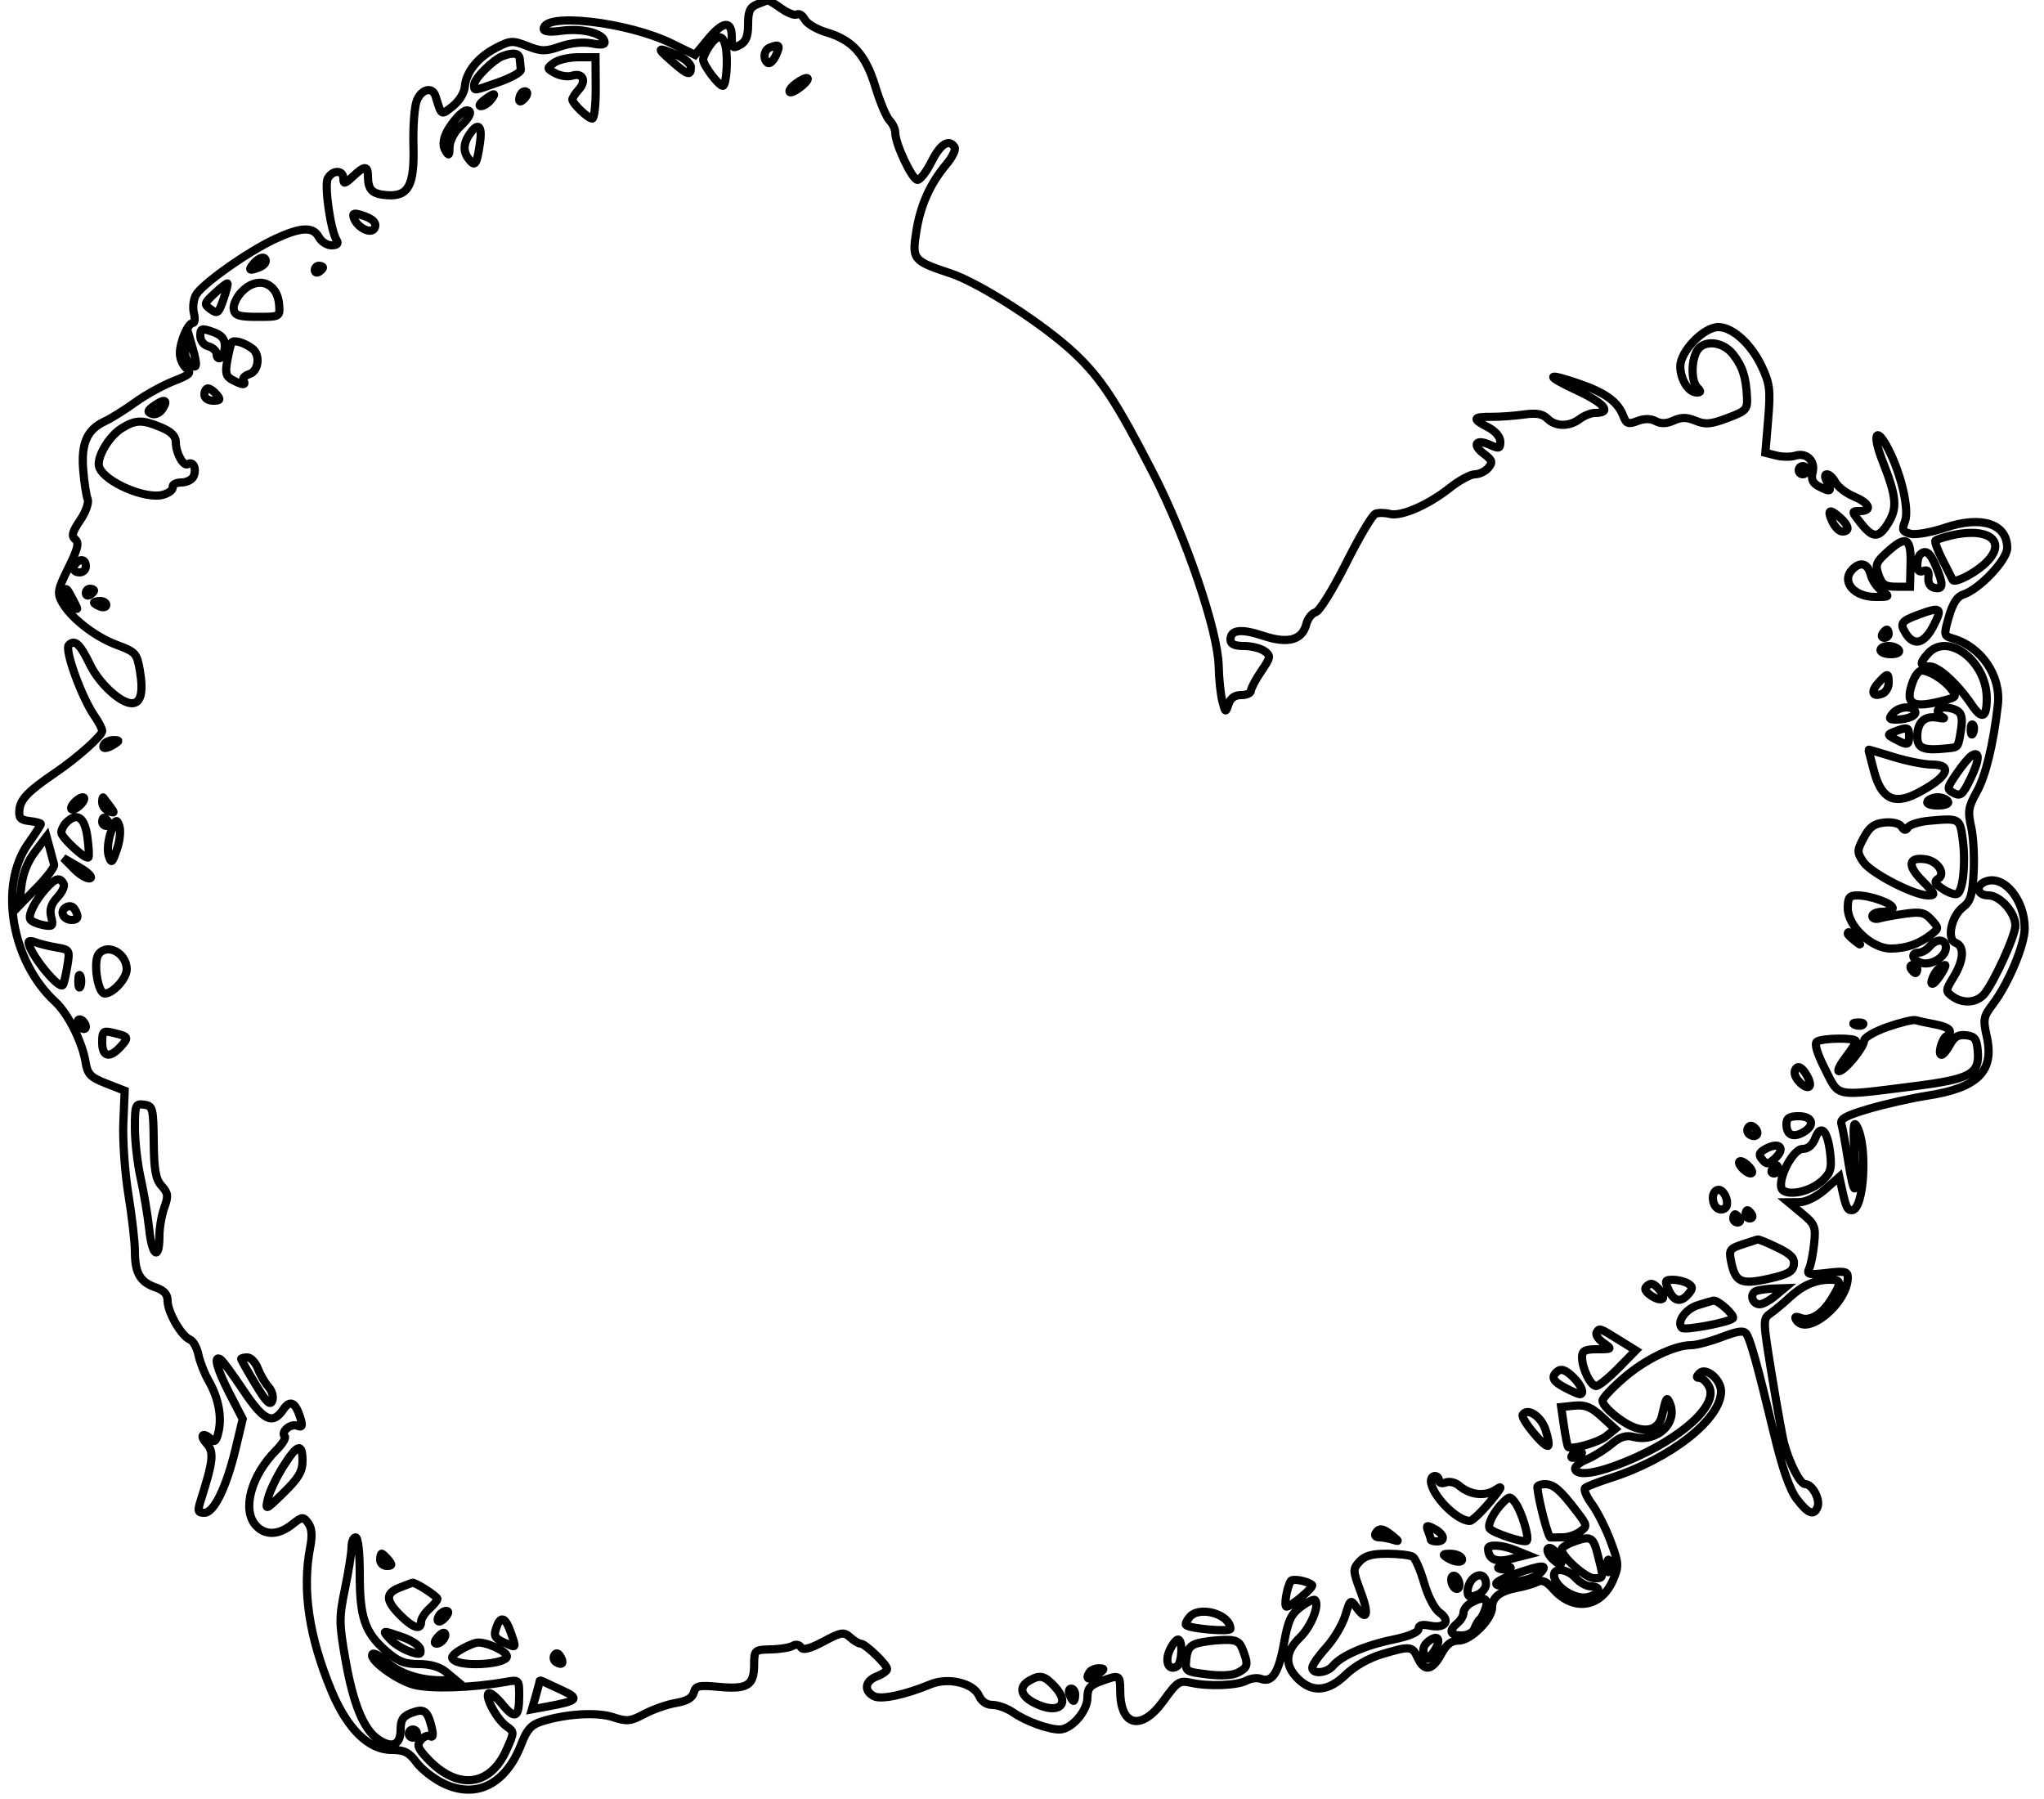 <svg xmlns="http://www.w3.org/2000/svg" width="500" height="440" viewBox="0 0 500 440" version="1.1">
	<path d="M 185.250 1.031 C 183.443 1.758, 183 2.722, 183 5.933 C 183 8.906, 182.488 10.204, 181 11 C 179.204 11.961, 179 11.760, 179 9.035 C 179 4.885, 176.863 5.130, 173.084 9.714 L 170.023 13.428 164.376 10.658 C 153.507 5.328, 133 2.989, 133 7.080 C 133 7.732, 134.591 7.901, 137.250 7.532 C 142.136 6.853, 147.167 8, 147.813 9.940 C 148.153 10.958, 147.427 11.115, 144.723 10.608 C 142.563 10.203, 139.577 10.500, 137.045 11.372 C 133.410 12.625, 132.423 12.612, 129.009 11.272 C 125.392 9.850, 124.854 9.880, 121.366 11.690 C 116.893 14.011, 113.988 17.621, 113.706 21.208 C 113.589 22.694, 112.313 24.753, 110.747 25.985 C 107.827 28.281, 108.070 28.425, 106.531 23.500 C 105.774 21.075, 103.035 21.779, 101.931 24.683 C 101.370 26.158, 101.013 31.094, 101.139 35.651 C 101.407 45.382, 99.919 48.135, 94.609 47.735 C 91.069 47.467, 90.037 46.460, 90.015 43.250 C 89.996 40.438, 89.244 40.422, 86.314 43.174 C 84.349 45.021, 84 45.096, 84 43.674 C 84 41.535, 81.381 41.496, 80.194 43.618 C 79.277 45.257, 80.862 56.350, 82.360 58.773 C 82.863 59.588, 82.439 60, 81.094 60 C 79.981 60, 78.589 59.100, 78 58 C 76.587 55.360, 73.638 55.490, 67.232 58.472 C 60.577 61.570, 49.298 69.575, 47.896 72.195 C 47.310 73.290, 47.102 75.269, 47.434 76.593 C 47.766 77.917, 47.652 79, 47.180 79 C 45.980 79, 44 83.624, 44 86.425 C 44 87.706, 44.709 89.344, 45.576 90.063 C 46.949 91.203, 46.536 91.614, 42.376 93.248 C 39.748 94.280, 35.552 96.608, 33.049 98.421 C 30.547 100.235, 27.163 102.345, 25.529 103.109 C 21.287 105.095, 19.816 108.477, 20.358 115 C 20.609 118.025, 21.097 121.202, 21.441 122.060 C 21.797 122.946, 21.004 125.189, 19.607 127.248 C 17.670 130.102, 17.414 131.099, 18.409 131.924 C 19.404 132.751, 19.052 134.225, 16.746 138.876 C 14.130 144.155, 13.962 145.040, 15.160 147.238 C 17.257 151.087, 23.196 155.737, 28.557 157.727 C 33.182 159.445, 33.494 159.791, 34.216 164.017 C 35.119 169.309, 34.466 172, 32.277 172 C 29.481 172, 24.273 167.195, 22.016 162.533 C 19.568 157.476, 18.295 156.305, 16.833 157.767 C 15.724 158.876, 20.003 170.666, 23.143 175.154 C 24.164 176.614, 25 178.249, 25 178.788 C 25 179.920, 18.884 185.364, 13.526 189 C 6.960 193.456, 5.013 195.454, 4.754 198 C 4.545 200.060, 4.984 200.556, 7.250 200.816 C 8.763 200.990, 10 201.315, 10 201.537 C 10 201.760, 8.587 203.946, 6.860 206.396 C -0.359 216.638, 2.821 235.142, 13.495 245 C 16.646 247.910, 20.120 254.812, 20.932 259.775 C 21.422 262.768, 22.115 263.483, 26 265.003 L 30.500 266.763 30.171 274.632 C 29.990 278.959, 30.553 286.883, 31.421 292.239 C 32.289 297.596, 33 303.813, 33 306.055 C 33 311.332, 34.253 313.544, 37.979 314.843 C 40.158 315.603, 41.001 316.537, 41.004 318.198 C 41.008 320.937, 44.418 326.839, 46.445 327.617 C 47.233 327.920, 48.174 329.592, 48.536 331.334 C 48.898 333.075, 50.002 335.907, 50.990 337.627 C 53.402 341.823, 54.303 346.342, 53.478 350.099 C 52.984 352.351, 52.497 352.897, 51.699 352.099 C 49.720 350.120, 48.643 350.948, 50.511 353.012 C 52.405 355.105, 52.201 357.190, 49.170 366.750 C 48.262 369.613, 48.359 370, 49.981 370 C 52.346 370, 55.371 363.796, 57.645 354.285 L 59.370 347.070 56.185 340.895 C 53.038 334.794, 52.117 331.336, 53.936 332.461 C 54.451 332.779, 56.961 336.180, 59.513 340.020 C 64.485 347.499, 66.692 348.568, 69.283 344.750 C 70.975 342.256, 72.300 342.931, 73.503 346.901 C 74.084 348.819, 73.921 349.183, 72.689 348.711 C 71.056 348.084, 68.568 350.234, 69.660 351.327 C 70.014 351.680, 69.065 353.208, 67.551 354.722 C 61.400 360.873, 59.131 369.278, 62.591 373.101 C 64.842 375.587, 68.085 375.508, 71.420 372.884 C 73.963 370.884, 74.180 370.864, 75.395 372.525 C 76.293 373.754, 76.440 375.519, 75.883 378.391 C 73.865 388.807, 75.562 400.283, 81.082 413.543 C 84.967 422.875, 90.190 428, 95.815 428 C 98.900 428, 100.052 428.579, 101.874 431.043 C 103.111 432.717, 106.062 435.028, 108.431 436.179 C 116.482 440.090, 123.771 436.403, 127.550 426.508 C 128.857 423.086, 129.957 421.847, 132.372 421.075 C 138.381 419.154, 146.008 418.683, 149.960 419.987 C 153.362 421.110, 154.211 421.022, 157.642 419.194 C 159.764 418.063, 163.237 416.853, 165.361 416.503 C 167.987 416.071, 169.381 415.258, 169.721 413.961 C 170.159 412.286, 170.906 412.117, 175.860 412.579 C 182.807 413.225, 184.429 412.232, 184.469 407.306 C 184.500 403.539, 184.542 403.499, 188.589 403.408 C 190.838 403.358, 193.251 402.963, 193.951 402.530 C 194.662 402.091, 195.536 402.249, 195.931 402.889 C 196.428 403.692, 198.072 403.272, 201.447 401.477 C 205.805 399.160, 206.414 399.065, 207.956 400.460 C 208.892 401.307, 210.047 402, 210.524 402 C 211.656 402, 217 407.126, 217 408.212 C 217 408.673, 215.875 409.477, 214.500 410 C 211.600 411.103, 211.225 413.525, 213.750 414.844 C 215.527 415.772, 221.245 414.573, 227.681 411.923 C 231.953 410.164, 238.123 411.642, 239.487 414.750 C 240.109 416.168, 241.346 417, 242.833 417 C 244.130 417, 246.386 417.831, 247.846 418.847 C 250.905 420.976, 256.437 423, 259.195 423 C 262.068 423, 266 418.520, 266 415.246 C 266 412.932, 266.619 412.178, 269.321 411.201 C 273.947 409.528, 273.996 409.555, 274.032 413.750 C 274.105 422.338, 279.272 423.410, 284.632 415.949 C 287.977 411.293, 288.501 410.951, 291.328 411.572 C 295.680 412.528, 302.655 412.255, 304.925 411.040 C 305.987 410.472, 307.568 410.281, 308.440 410.615 C 311.151 411.656, 312.791 409.151, 314.065 402.025 C 315.083 396.328, 315.790 394.792, 318.224 392.992 C 319.837 391.800, 321.390 391.056, 321.674 391.340 C 322.868 392.534, 320.688 397.925, 317.951 400.547 C 314.354 403.994, 314.190 407.281, 317.455 410.545 C 320.992 414.083, 324.911 413.760, 329.218 409.577 C 331.341 407.515, 334.853 405.527, 338.053 404.577 C 345.014 402.510, 345.478 402.559, 346.818 405.500 C 348.383 408.934, 350.345 408.632, 352.503 404.625 C 353.831 402.158, 355.002 401.250, 356.854 401.250 C 359.764 401.250, 365 396.015, 365 393.107 C 365 390.654, 366.924 389.157, 371.095 388.365 C 372.968 388.009, 375.223 387.351, 376.106 386.901 C 377.237 386.325, 378.353 386.821, 379.878 388.575 C 384.866 394.311, 391.744 393.250, 394.649 386.297 C 396.029 382.994, 395.978 382.290, 393.971 376.922 C 392.777 373.730, 390.719 369.652, 389.398 367.861 C 388.076 366.070, 387.334 364.299, 387.748 363.925 C 388.161 363.552, 390.975 362.454, 394 361.486 C 408.674 356.790, 421 347.112, 421 340.287 C 421 337.444, 417.309 334.291, 415.776 335.824 C 414.888 336.712, 414.885 337, 415.765 337 C 416.405 337, 417.430 337.935, 418.041 339.077 C 420.458 343.593, 411.547 351.724, 398 357.364 C 390.878 360.329, 385.938 361.117, 385.322 359.387 C 385.103 358.775, 386.351 357.683, 388.095 356.961 C 389.839 356.238, 392.564 354.555, 394.151 353.220 C 396.310 351.403, 397.698 350.958, 399.672 351.454 C 405.304 352.867, 410.477 348.056, 408.491 343.252 C 407.740 341.435, 407.572 341.694, 406.585 346.183 C 405.891 349.341, 403.280 350.437, 399.696 349.075 C 396.557 347.881, 392 344.029, 392 342.570 C 392.001 341.981, 394.344 339.475, 397.208 337 C 402.458 332.462, 409.608 329.002, 413.739 329.001 C 414.971 329, 418.325 328.109, 421.192 327.019 C 425.208 325.493, 426.591 325.321, 427.212 326.269 C 428.225 327.816, 429.939 334.014, 433.887 350.402 C 436.017 359.244, 437.798 364.358, 439.548 366.652 C 442.306 370.268, 443.749 370.817, 444.608 368.578 C 445.315 366.736, 443.312 363, 441.617 363 C 440.368 363, 437.889 358.261, 436.449 353.119 C 436.082 351.810, 434.745 344.400, 433.477 336.653 C 431.196 322.712, 431.193 322.553, 433.126 321.199 C 434.200 320.447, 436.299 318.694, 437.790 317.305 C 440.906 314.400, 444.085 313, 447.565 313 C 450.503 313, 450.562 313.566, 448.050 317.686 C 445.746 321.465, 442.810 323.248, 440.408 322.326 C 439.226 321.873, 438.903 322.034, 439.395 322.830 C 441.977 327.008, 452 318.723, 452 312.410 C 452 310.967, 451.259 310.809, 446.907 311.325 C 442.350 311.864, 441.894 311.747, 442.577 310.214 C 442.997 309.271, 443.540 306.506, 443.785 304.068 C 444.192 300.014, 443.944 299.399, 440.865 296.845 L 437.500 294.054 440.215 294.027 C 441.791 294.011, 444.398 292.711, 446.428 290.929 L 449.926 287.858 450.547 290.679 C 451.562 295.297, 451.886 296, 452.993 296 C 456.009 296, 456.930 280.213, 454.194 275.422 C 453.365 273.971, 453.241 275.705, 453.687 282.500 C 454.374 292.986, 453.579 293.449, 452.018 283.471 C 451.418 279.637, 450.710 275.781, 450.444 274.901 C 450.068 273.656, 451.565 272.834, 457.231 271.179 C 461.229 270.010, 467.650 268.567, 471.500 267.970 C 483.822 266.062, 487.904 261.996, 486.005 253.524 C 485.059 249.303, 485.183 248.626, 487.445 245.661 C 491.256 240.664, 495.273 231.128, 495.273 227.076 C 495.273 220.178, 490.386 214.108, 485.962 215.512 C 483.143 216.407, 483.489 219, 486.427 219 C 489.242 219, 493 223.224, 492.999 226.385 C 492.998 228.859, 487.570 240.705, 485.271 243.250 C 483.397 245.324, 480.085 245.514, 477.590 243.690 C 475.879 242.438, 475.893 242.225, 477.896 238.940 C 480.406 234.822, 480.601 231.445, 478.378 230.592 C 476.126 229.727, 477.331 224.038, 480.232 221.835 C 482.031 220.470, 482.491 218.943, 482.793 213.335 C 482.995 209.576, 482.718 204.567, 482.176 202.204 C 481.319 198.463, 481.495 197.365, 483.537 193.704 C 485.738 189.760, 487.639 181.921, 488.718 172.347 C 489.514 165.286, 484.660 158.177, 477.662 156.152 C 475.476 155.520, 475.448 155.355, 476.746 150.804 C 477.657 147.612, 478.760 145.894, 480.189 145.440 C 484.156 144.181, 491 136.957, 491 134.028 C 491 128.107, 484.747 126.053, 475.848 129.051 C 472.449 130.196, 468.630 130.873, 467.363 130.555 C 465.386 130.059, 465.190 129.629, 465.987 127.535 C 467.076 124.670, 465.124 116.123, 461.966 109.934 C 458.948 104.017, 457.867 106.071, 460.491 112.740 C 463.906 121.420, 464.175 124.184, 461.956 127.832 C 459.590 131.722, 458.177 131.746, 455.174 127.945 C 452.883 125.044, 452.879 125, 454.924 125 C 458.138 125, 457.378 123.056, 453.536 121.451 C 451.631 120.655, 449.590 119.103, 449.001 118.002 C 448.412 116.901, 447.480 116, 446.930 116 C 446.286 116, 446.312 116.714, 447 118 C 448.214 120.269, 447.744 120.469, 444.846 118.918 C 443.383 118.134, 442.984 117.200, 443.403 115.532 C 444.110 112.714, 441.880 110.586, 439.133 111.458 C 438.053 111.800, 435.971 111.780, 434.506 111.412 L 431.842 110.743 432.522 102.576 C 433.122 95.372, 432.941 93.853, 430.988 89.698 C 428.365 84.119, 423.836 80, 420.323 80 C 416.743 80, 410.991 85.974, 411.032 89.650 C 411.068 92.869, 413.054 96, 415.060 96 C 416.102 96, 416.133 95.733, 415.200 94.800 C 413.726 93.326, 413.637 88.546, 415.035 85.934 C 416.599 83.012, 421.385 83.403, 423.949 86.662 C 426.255 89.594, 427.118 92.257, 427.348 97.153 C 427.489 100.155, 427.145 100.522, 422.573 102.242 C 418.492 103.778, 417.154 103.892, 414.778 102.908 C 412.609 102.009, 411.298 101.999, 409.398 102.865 C 407.672 103.651, 406.298 103.695, 405.008 103.004 C 403.765 102.339, 402.254 102.333, 400.536 102.986 C 398.298 103.837, 397.822 103.665, 397.085 101.737 C 395.783 98.333, 392.850 96.147, 386.668 93.975 C 378.080 90.956, 377.658 91.738, 385.825 95.540 C 392.620 98.703, 394.432 101, 390.132 101 C 389.170 101, 387.509 101.661, 386.441 102.468 C 383.874 104.410, 380.523 104.380, 378.541 102.398 C 377.351 101.208, 375.853 100.948, 372.719 101.389 C 370.399 101.715, 366.813 101.968, 364.750 101.951 C 360.216 101.912, 360.055 102.460, 364 104.500 C 365.780 105.420, 367 106.846, 367 108.004 C 367 109.725, 366.703 109.822, 364.496 108.816 C 361.045 107.244, 359.991 108.730, 362.966 110.974 C 365.045 112.542, 365.208 113.045, 364.078 114.406 C 363.351 115.283, 361.873 116, 360.796 116 C 359.718 116, 356.961 117.490, 354.668 119.311 C 349.349 123.536, 342.708 126.418, 339.953 125.698 C 338.773 125.389, 337.196 125.371, 336.448 125.658 C 335.701 125.945, 332.481 131.382, 329.295 137.739 C 326.079 144.155, 322.759 149.497, 321.835 149.744 C 320.919 149.989, 319.894 151.287, 319.557 152.628 C 318.571 156.557, 315.081 157.520, 309.065 155.521 C 303.572 153.697, 301 153.999, 301 156.469 C 301 157.535, 302.004 158, 304.309 158 C 306.129 158, 308.385 158.563, 309.323 159.250 C 310.904 160.409, 310.845 160.769, 308.514 164.197 C 307.131 166.230, 306 168.368, 306 168.947 C 306 169.526, 304.927 170, 303.617 170 C 302.026 170, 300.992 170.749, 300.508 172.250 C 299.819 174.389, 299.745 174.351, 299.010 171.500 C 298.585 169.850, 298.183 166.012, 298.118 162.972 C 297.934 154.353, 290.159 131.441, 282.101 115.766 C 273.088 98.235, 269.368 92.561, 262.864 86.422 C 255.365 79.345, 239.661 69.222, 232.500 66.851 C 223.341 63.818, 223.070 63.486, 224.145 56.628 C 225.152 50.209, 227.529 44.902, 231.524 40.154 C 232.965 38.442, 233.860 36.582, 233.513 36.020 C 232.178 33.861, 230.052 35.177, 227.893 39.500 C 226.657 41.975, 225.106 44, 224.446 44 C 223.160 44, 219 35.210, 219 32.493 C 219 31.593, 218.374 30.231, 217.609 29.466 C 216.844 28.701, 215.286 25.009, 214.148 21.262 C 211.751 13.370, 208.539 9.785, 202.191 7.916 C 199.821 7.219, 197.436 5.815, 196.891 4.796 C 196.346 3.777, 195.469 3.210, 194.943 3.535 C 194.417 3.860, 192.682 3.198, 191.089 2.063 C 189.495 0.928, 188.036 0.029, 187.846 0.063 C 187.656 0.098, 186.488 0.534, 185.250 1.031 M 173.557 11.223 C 172.701 12.445, 172 13.959, 172 14.588 C 172 15.919, 175.826 21.002, 176.823 20.996 C 177.691 20.990, 178.147 14.191, 177.476 11.250 C 176.825 8.401, 175.540 8.392, 173.557 11.223 M 188.250 11.662 C 186.826 12.237, 186.574 14.619, 187.854 15.410 C 188.323 15.700, 189.214 14.826, 189.832 13.469 C 190.948 11.020, 190.659 10.690, 188.250 11.662 M 164.347 15 C 168.226 18.406, 169 18.647, 169 16.449 C 169 15.596, 167.439 14.246, 165.532 13.449 C 160.634 11.403, 160.480 11.605, 164.347 15 M 123 13.704 C 120.684 14.547, 116 19.219, 116 20.687 C 116 22.317, 115.547 22.363, 122.038 20.077 C 125.042 19.019, 127.455 17.669, 127.400 17.077 C 127.345 16.484, 127.233 15.325, 127.150 14.500 C 126.997 12.973, 125.694 12.723, 123 13.704 M 135.511 15.368 C 133.705 16.689, 133.717 16.778, 135.858 17.924 C 137.077 18.577, 138.921 18.843, 139.954 18.515 C 142.539 17.694, 143.539 19.747, 141.598 21.892 C 140.719 22.863, 140 23.960, 140 24.329 C 140 25.316, 143.853 29, 144.885 29 C 145.372 29, 145.749 25.625, 145.723 21.500 L 145.674 14 141.528 14 C 139.248 14, 136.540 14.616, 135.511 15.368 M 194.573 20.521 C 193.513 21.323, 192.887 22.220, 193.181 22.515 C 193.476 22.809, 194.793 22.154, 196.108 21.058 C 198.843 18.781, 197.496 18.310, 194.573 20.521 M 127.667 22.667 C 127.300 23.033, 127 23.798, 127 24.367 C 127 24.993, 127.466 24.934, 128.183 24.217 C 128.834 23.566, 129.134 22.801, 128.850 22.517 C 128.566 22.233, 128.033 22.300, 127.667 22.667 M 118.441 24.468 C 117.374 25.276, 117.007 25.951, 117.628 25.968 C 118.248 25.986, 119.315 25.325, 120 24.500 C 121.581 22.595, 120.935 22.582, 118.441 24.468 M 111.783 28.750 C 108.863 32.098, 107.856 34.924, 108.927 36.763 C 109.799 38.260, 109.943 38.144, 109.970 35.924 C 109.986 34.500, 111.118 32.298, 112.500 31 C 115.029 28.624, 115.701 27, 114.155 27 C 113.690 27, 112.623 27.788, 111.783 28.750 M 115.278 32.250 C 113.416 34.656, 113.149 36.821, 114.487 38.651 C 116.184 40.972, 116.565 40.524, 117.373 35.250 C 118.016 31.051, 117.157 29.821, 115.278 32.250 M 86.624 53.462 C 87.483 55.701, 90.696 57.301, 91.552 55.916 C 92.370 54.593, 91.254 53.453, 88.256 52.547 C 86.471 52.008, 86.137 52.194, 86.624 53.462 M 62 64.500 C 60.649 66.128, 60.972 66.332, 63.418 65.393 C 64.288 65.059, 65 64.384, 65 63.893 C 65 62.510, 63.380 62.838, 62 64.500 M 77 66.059 C 77 66.641, 77.450 66.840, 78 66.500 C 78.550 66.160, 79 65.684, 79 65.441 C 79 65.198, 78.550 65, 78 65 C 77.450 65, 77 65.477, 77 66.059 M 52.567 71.700 C 49.888 74.185, 49.831 74.404, 51.547 75.658 C 53.182 76.854, 53.490 76.617, 54.636 73.281 C 55.337 71.244, 55.796 69.463, 55.657 69.323 C 55.518 69.184, 54.127 70.254, 52.567 71.700 M 59.084 71.411 C 57.838 72.737, 56.978 74.649, 57.173 75.661 C 57.466 77.180, 58.482 77.500, 63.014 77.500 C 68.489 77.500, 68.500 77.494, 68.279 74.507 C 67.873 69.022, 62.901 67.348, 59.084 71.411 M 49 82.146 C 49 83.346, 49.824 84.403, 51 84.710 C 52.100 84.998, 53 85.882, 53 86.676 C 53 87.469, 53.450 87.840, 54 87.500 C 54.550 87.160, 55 85.828, 55 84.539 C 55 82.834, 54.182 81.911, 52 81.150 C 49.305 80.210, 49 80.311, 49 82.146 M 45.574 84.862 C 45.029 86.513, 45.276 87.705, 46.397 88.826 C 48.211 90.639, 48.400 89.571, 47.077 85 L 46.353 82.500 45.574 84.862 M 56.663 83.794 C 56.443 84.182, 55.963 86.163, 55.596 88.196 C 55.044 91.255, 55.269 92.074, 56.899 92.946 C 59.330 94.247, 60.299 94.293, 59.544 93.072 C 59.229 92.562, 59.877 91.856, 60.985 91.505 C 63.263 90.782, 63.749 86.825, 61.750 85.278 C 59.841 83.800, 57.111 83.004, 56.663 83.794 M 50 96.500 C 50 97.362, 50.902 98, 52.122 98 C 53.896 98, 54.040 97.753, 53 96.500 C 52.315 95.675, 51.360 95, 50.878 95 C 50.395 95, 50 95.675, 50 96.500 M 37.551 99.339 C 36.037 100.446, 35.973 100.776, 37.181 101.239 C 38.002 101.554, 39.164 100.967, 39.830 99.900 C 41.213 97.685, 40.165 97.427, 37.551 99.339 M 29.799 104.729 C 26.549 106.744, 23.452 112.131, 24.289 114.311 C 25.678 117.930, 35.658 122.212, 39.901 121.010 C 41.331 120.605, 42.387 119.762, 42.250 119.137 C 42.112 118.511, 43.077 118, 44.393 118 C 45.709 118, 47.061 117.284, 47.396 116.410 C 48.117 114.533, 47.238 112.735, 45.981 113.512 C 44.870 114.199, 43 110.792, 43 108.079 C 43 106.666, 41.873 105.556, 39.378 104.513 C 34.807 102.604, 33.165 102.641, 29.799 104.729 M 440 115 C 440 115.550, 440.450 116, 441 116 C 441.550 116, 442 115.550, 442 115 C 442 114.450, 441.550 114, 441 114 C 440.450 114, 440 114.450, 440 115 M 448.182 127.500 C 448.808 128.875, 449.924 130, 450.661 130 C 452.533 130, 452.329 128.608, 450.171 126.655 C 447.572 124.303, 446.863 124.604, 448.182 127.500 M 477.199 130.986 C 475.384 131.416, 473.694 131.973, 473.444 132.223 C 473.194 132.473, 474.004 134.662, 475.245 137.089 C 476.485 139.515, 477.579 141.654, 477.675 141.841 C 478.088 142.649, 482.246 140.664, 485.005 138.342 C 491.520 132.860, 487.055 128.652, 477.199 130.986 M 461.851 134.842 C 458.883 137.493, 458.646 138.091, 459.545 140.649 C 460.377 143.014, 461.117 143.500, 463.886 143.500 L 467.223 143.500 467.362 138.085 C 467.529 131.528, 466.342 130.829, 461.851 134.842 M 469.667 135.667 C 469.300 136.033, 469 137.206, 469 138.274 C 469 139.577, 469.487 140.027, 470.481 139.646 C 471.543 139.238, 471.897 139.692, 471.731 141.248 C 471.584 142.631, 472.135 143.550, 473.250 143.782 C 475.379 144.226, 475.448 143.008, 473.551 138.468 C 472.143 135.097, 471.035 134.298, 469.667 135.667 M 18.667 137.667 C 17.516 138.817, 17.938 140, 19.500 140 C 20.325 140, 21 139.325, 21 138.500 C 21 136.938, 19.817 136.516, 18.667 137.667 M 453.200 139.200 C 450.251 142.149, 453.419 146, 458.794 146 C 462.299 146, 462.361 145.941, 460.337 144.523 C 459.177 143.711, 457.944 141.911, 457.595 140.523 C 456.914 137.808, 455.129 137.271, 453.200 139.200 M 16 145.211 C 16 146.060, 16.749 147.373, 17.664 148.128 C 19.186 149.383, 19.217 149.287, 18.028 147 C 16.286 143.648, 16 143.395, 16 145.211 M 21 145.059 C 21 145.641, 21.450 145.840, 22 145.500 C 22.550 145.160, 23 144.684, 23 144.441 C 23 144.198, 22.550 144, 22 144 C 21.450 144, 21 144.477, 21 145.059 M 23 147.393 C 23 147.609, 23.675 148.045, 24.500 148.362 C 25.325 148.678, 26 148.501, 26 147.969 C 26 147.436, 25.325 147, 24.500 147 C 23.675 147, 23 147.177, 23 147.393 M 469.322 150.326 C 465.024 151.914, 464.647 152.461, 466.171 154.903 C 468.205 158.159, 470.727 157.456, 473 153 C 475.227 148.635, 474.779 148.310, 469.322 150.326 M 460.500 155 C 460.160 155.550, 460.359 156, 460.941 156 C 461.523 156, 462 155.550, 462 155 C 462 154.450, 461.802 154, 461.559 154 C 461.316 154, 460.840 154.450, 460.500 155 M 460 159 C 460 159.550, 461.152 160, 462.559 160 C 464.010 160, 464.851 159.567, 464.500 159 C 464.160 158.450, 463.009 158, 461.941 158 C 460.873 158, 460 158.450, 460 159 M 471.655 159.829 C 469.463 162.251, 469.568 163, 472.100 163 C 474.191 163, 478.875 167.294, 482.297 172.347 C 484.859 176.130, 486.001 175.637, 485.993 170.750 C 485.979 161.716, 476.489 154.487, 471.655 159.829 M 467.975 166.565 C 465.873 172.093, 467.526 173.315, 474.685 171.526 C 478.780 170.503, 478.834 170.434, 477.185 168.357 C 475.427 166.143, 471.914 164, 470.041 164 C 469.441 164, 468.512 165.154, 467.975 166.565 M 459.494 167.006 C 457.510 169.199, 458.016 170.592, 460.457 169.655 C 461.306 169.329, 462 168.149, 462 167.031 C 462 164.508, 461.758 164.505, 459.494 167.006 M 463 174.500 C 461.963 175.750, 462.095 176, 463.796 176 C 466.734 176, 469.079 174.936, 468.435 173.895 C 467.567 172.491, 464.372 172.847, 463 174.500 M 474 173.917 C 474 174.421, 474.563 175.101, 475.250 175.428 C 475.938 175.755, 475.398 175.811, 474.052 175.553 C 470.822 174.934, 469 176.582, 469 180.122 C 469 183.082, 470.489 183.657, 476.500 183.017 C 479.078 182.743, 478.984 182.875, 479.690 178.524 C 480.116 175.896, 479.883 174.540, 478.897 173.915 C 477.061 172.753, 474 172.754, 474 173.917 M 482.079 178.583 C 482.127 179.748, 482.364 179.985, 482.683 179.188 C 482.972 178.466, 482.936 177.603, 482.604 177.271 C 482.272 176.939, 482.036 177.529, 482.079 178.583 M 463.522 178.913 C 461.589 179.668, 461.594 179.712, 463.707 180.843 C 466.638 182.412, 467 182.319, 467 180 C 467 177.850, 466.580 177.719, 463.522 178.913 M 25.500 182 C 24.718 183.266, 26.042 183.266, 28 182 C 29.293 181.165, 29.266 181.029, 27.809 181.015 C 26.879 181.007, 25.840 181.450, 25.500 182 M 457.044 183.355 C 457.068 183.435, 457.675 185.750, 458.391 188.500 C 460.163 195.300, 463.241 196.938, 468.861 194.071 C 476.359 190.246, 478.070 187, 472.589 187 C 470.713 187, 466.438 186.147, 463.089 185.105 C 459.740 184.063, 457.020 183.275, 457.044 183.355 M 482.310 184.804 C 481.656 185.211, 479.986 187.215, 478.600 189.258 C 476.188 192.812, 476.160 193.015, 477.955 193.976 C 479.568 194.839, 480.136 194.350, 482.001 190.497 C 484.248 185.856, 484.375 183.520, 482.310 184.804 M 18 196.500 C 17.306 197.337, 17.197 198, 17.755 198 C 18.305 198, 19.315 197.325, 20 196.500 C 20.694 195.663, 20.803 195, 20.245 195 C 19.695 195, 18.685 195.675, 18 196.500 M 25 196.226 C 25 197.084, 25.739 198.069, 26.641 198.416 C 28.070 198.964, 28.107 198.816, 26.924 197.273 C 26.177 196.298, 25.439 195.313, 25.283 195.083 C 25.127 194.854, 25 195.369, 25 196.226 M 471.500 196 C 471.138 196.585, 472.176 197, 474 197 C 475.824 197, 476.862 196.585, 476.500 196 C 476.160 195.450, 475.035 195, 474 195 C 472.965 195, 471.840 195.450, 471.500 196 M 16.200 201.200 C 15.540 201.860, 15 202.945, 15 203.611 C 15 204.876, 20.970 210.363, 21.629 209.704 C 21.837 209.497, 21.719 207.228, 21.367 204.663 C 20.706 199.841, 18.822 198.578, 16.200 201.200 M 25 201 C 25 201.550, 25.477 202, 26.059 202 C 26.641 202, 26.840 201.550, 26.500 201 C 26.160 200.450, 25.684 200, 25.441 200 C 25.198 200, 25 200.450, 25 201 M 27.148 203.467 C 26.444 205.414, 26.189 208.019, 26.582 209.254 C 27.234 211.305, 27.410 211.171, 28.605 207.722 C 29.331 205.627, 29.584 203.049, 29.172 201.935 C 28.519 200.172, 28.272 200.359, 27.148 203.467 M 472.016 200.734 C 469.550 200.956, 467.188 201.669, 466.766 202.319 C 466.190 203.207, 465.788 203.172, 465.145 202.176 C 464.638 201.391, 462.953 200.984, 461.006 201.176 C 458.460 201.427, 457.318 202.258, 455.920 204.875 C 454.236 208.028, 454.226 208.415, 455.766 210.765 C 457.554 213.494, 468.171 218.998, 471.650 218.999 C 473.587 219, 473.448 218.648, 470.250 215.450 C 466.466 211.666, 466.781 209.537, 471.033 210.165 C 474.021 210.607, 476.041 213.719, 474.118 214.919 C 473.034 215.596, 473.293 216.146, 475.324 217.477 C 476.747 218.409, 478.323 218.919, 478.825 218.608 C 480.204 217.756, 480.875 211.117, 480.147 205.511 C 479.443 200.086, 479.414 200.069, 472.016 200.734 M 8.571 208.318 C 6.749 210.707, 5.568 213.690, 5.229 216.756 L 4.706 221.500 9.096 217 C 11.510 214.525, 13.375 212.050, 13.240 211.500 C 13.105 210.950, 12.633 209.178, 12.192 207.562 L 11.389 204.623 8.571 208.318 M 18.142 212.542 C 19.595 214.025, 21.356 215.048, 22.056 214.815 C 22.757 214.581, 21.570 213.370, 19.414 212.118 L 15.500 209.846 18.142 212.542 M 11.299 217.250 C 8.599 220.214, 6.776 223.828, 7.439 224.901 C 7.731 225.374, 9.137 225.984, 10.563 226.257 C 12.908 226.705, 13.095 226.514, 12.526 224.246 C 12.074 222.448, 12.506 221.090, 14.053 219.444 C 15.239 218.181, 15.911 216.665, 15.546 216.074 C 14.560 214.478, 13.576 214.751, 11.299 217.250 M 452 222.132 C 452 226.520, 457.834 232, 462.506 232 C 466.223 232, 469.500 230.860, 472.419 228.550 C 474.304 227.059, 474.305 226.994, 472.442 224.936 C 470.846 223.173, 469.830 222.942, 466.023 223.477 C 463.535 223.828, 460.712 224.344, 459.750 224.624 C 458.788 224.905, 458 224.654, 458 224.067 C 458 223.480, 459.125 223, 460.500 223 C 461.875 223, 463 222.594, 463 222.098 C 463 220.971, 457.496 219, 454.351 219 C 452.383 219, 452 219.511, 452 222.132 M 16.095 221.941 C 14.500 222.927, 15.492 225, 17.559 225 C 19.152 225, 19.364 224.121, 18.208 222.303 C 17.751 221.583, 16.908 221.439, 16.095 221.941 M 452 228.378 C 452 228.585, 452.788 229.373, 453.750 230.128 C 455.336 231.371, 455.371 231.336, 454.128 229.750 C 452.821 228.084, 452 227.555, 452 228.378 M 7 230.443 C 7 232.951, 14.305 242.083, 15.382 240.921 C 15.596 240.689, 16.077 238.651, 16.450 236.391 C 17.118 232.342, 17.080 232.274, 13.814 231.726 C 11.991 231.420, 9.713 230.859, 8.750 230.478 C 7.787 230.097, 7 230.082, 7 230.443 M 472 231.500 C 471.315 232.325, 470.135 233, 469.378 233 C 467.316 233, 467.717 234.775, 469.937 235.480 C 472.404 236.263, 476 234.056, 476 231.759 C 476 229.607, 473.695 229.458, 472 231.500 M 24.187 233.274 C 22.711 235.053, 23.891 243, 25.632 243 C 27.646 243, 31 239.296, 31 237.071 C 31 233.200, 26.384 230.627, 24.187 233.274 M 467.500 237 C 467.840 237.550, 468.316 238, 468.559 238 C 468.802 238, 469 237.550, 469 237 C 469 236.450, 468.523 236, 467.941 236 C 467.359 236, 467.160 236.450, 467.500 237 M 474.427 236.765 C 473.045 237.712, 471.670 241.322, 473.006 240.496 C 473.943 239.917, 476.383 235.983, 475.785 236.015 C 475.628 236.024, 475.017 236.361, 474.427 236.765 M 19.158 240 C 19.158 241.375, 19.385 241.938, 19.662 241.250 C 19.940 240.563, 19.940 239.438, 19.662 238.750 C 19.385 238.063, 19.158 238.625, 19.158 240 M 19 249.882 C 19 250.432, 19.450 251.160, 20 251.500 C 20.550 251.840, 21 251.668, 21 251.118 C 21 250.568, 20.550 249.840, 20 249.500 C 19.450 249.160, 19 249.332, 19 249.882 M 461.750 251.163 C 458.587 252.265, 456 253.770, 456 254.507 C 456 256.140, 451.198 262, 449.860 262 C 449.331 262, 450.046 260.495, 451.449 258.656 C 452.852 256.816, 454 255.016, 454 254.656 C 454 253.758, 445.753 253.853, 444.455 254.765 C 443.776 255.242, 444.478 257.607, 446.455 261.506 C 449.981 268.459, 448.449 268.157, 467.831 265.716 C 482.074 263.922, 484.276 262.728, 483.799 257.051 C 483.549 254.082, 483.081 253.451, 480.944 253.202 C 479.057 252.982, 478.033 253.570, 477.026 255.452 C 476.276 256.854, 475.330 258, 474.925 258 C 473.965 258, 474.976 254.133, 476.121 253.425 C 477.928 252.309, 476.891 251.202, 473.429 250.553 C 471.465 250.184, 469.327 249.720, 468.679 249.521 C 468.031 249.321, 464.913 250.060, 461.750 251.163 M 453.813 250.683 C 454.534 250.972, 455.397 250.936, 455.729 250.604 C 456.061 250.272, 455.471 250.036, 454.417 250.079 C 453.252 250.127, 453.015 250.364, 453.813 250.683 M 25 254.981 C 25 258.522, 26.842 258.937, 29.506 255.994 C 31.584 253.697, 31.492 253.519, 27.750 252.622 C 25.212 252.013, 25 252.194, 25 254.981 M 439 262.378 C 439 263.971, 441.779 266.554, 442.605 265.728 C 443.370 264.963, 441.157 261, 439.965 261 C 439.434 261, 439 261.620, 439 262.378 M 33 275.868 C 33 279.173, 33.638 284.716, 34.417 288.188 C 35.197 291.660, 36.141 297.312, 36.515 300.748 C 37.234 307.342, 39 308.418, 39 302.262 C 39 300.271, 39.535 297.164, 40.188 295.357 C 41.212 292.525, 41.123 291.793, 39.540 290.045 C 38.075 288.425, 37.685 286.253, 37.603 279.258 C 37.506 270.973, 37.378 270.483, 35.250 270.180 C 33.131 269.879, 33 270.210, 33 275.868 M 437 274.941 C 437 277.539, 438.518 278.328, 440.979 277.011 C 444.091 275.346, 443.518 273, 440 273 C 437.697 273, 437 273.451, 437 274.941 M 427.597 275.844 C 427.251 276.404, 427.455 277.163, 428.050 277.531 C 429.588 278.481, 430.580 277.180, 429.296 275.896 C 428.578 275.178, 428.019 275.161, 427.597 275.844 M 444.062 278.337 C 443.418 280.032, 442.300 281, 440.989 281 C 438.292 281, 434.159 289.824, 436.213 291.195 C 438.174 292.504, 443.120 291.234, 445.797 288.735 C 447.806 286.858, 448.113 285.805, 447.708 282.163 C 447.078 276.494, 445.423 274.758, 444.062 278.337 M 431.695 281.111 C 430.253 281.950, 430.130 282.452, 431.088 283.606 C 432.127 284.858, 432.531 284.829, 434.120 283.392 C 437.031 280.757, 435.224 279.058, 431.695 281.111 M 426 285.500 C 426.685 286.325, 427.695 287, 428.245 287 C 428.803 287, 428.694 286.337, 428 285.500 C 427.315 284.675, 426.305 284, 425.755 284 C 425.197 284, 425.306 284.663, 426 285.500 M 433.500 286 C 433.160 286.550, 433.359 287, 433.941 287 C 434.523 287, 435 286.550, 435 286 C 435 285.450, 434.802 285, 434.559 285 C 434.316 285, 433.840 285.450, 433.500 286 M 419 292.941 C 419 295.083, 420.496 296.430, 421.906 295.558 C 423.242 294.732, 421.995 291, 420.383 291 C 419.623 291, 419 291.873, 419 292.941 M 427 297 C 427 297.550, 427.477 298, 428.059 298 C 428.641 298, 428.840 297.550, 428.500 297 C 428.160 296.450, 427.684 296, 427.441 296 C 427.198 296, 427 296.450, 427 297 M 424 298 C 424 298.550, 424.477 299, 425.059 299 C 425.641 299, 425.840 298.550, 425.500 298 C 425.160 297.450, 424.684 297, 424.441 297 C 424.198 297, 424 297.450, 424 298 M 426.171 304.370 C 423.152 305.357, 422.898 305.738, 423.443 308.466 C 424.477 313.633, 425.820 314.267, 432.577 312.772 C 437.332 311.720, 438.560 311.044, 438.804 309.346 C 439.040 307.709, 438.121 306.753, 434.739 305.116 C 432.335 303.952, 430.173 303.063, 429.934 303.141 C 429.695 303.218, 428.002 303.771, 426.171 304.370 M 408.182 315.500 C 409.489 318.369, 411.183 318.690, 413.063 316.424 C 414.147 315.117, 414.126 314.692, 412.936 313.939 C 412.146 313.439, 410.497 313.024, 409.271 313.015 C 407.256 313.001, 407.152 313.239, 408.182 315.500 M 402.531 314.950 C 401.884 315.997, 405.836 318.497, 406.728 317.605 C 407.391 316.943, 405.112 314, 403.937 314 C 403.486 314, 402.854 314.427, 402.531 314.950 M 429.805 315.679 C 427.890 316.183, 428.476 319, 430.496 319 C 431.201 319, 432.841 318.115, 434.139 317.033 L 436.500 315.067 434 315.149 C 432.625 315.195, 430.737 315.433, 429.805 315.679 M 415.274 319.240 C 412.246 320.212, 410.050 323.383, 411.442 324.775 C 412.121 325.454, 422.907 323.428, 423.894 322.436 C 424.523 321.804, 420.265 317.922, 419.139 318.102 C 418.788 318.158, 417.048 318.670, 415.274 319.240 M 390.575 325.879 C 390.240 326.420, 390.974 327.569, 392.206 328.432 C 394.411 329.976, 394.389 330, 390.723 330 C 387.697 330, 387 330.365, 387 331.953 C 387 334.705, 389.104 339, 390.452 339 C 391.075 339, 393.509 337.038, 395.862 334.640 L 400.141 330.281 396.320 327.906 C 391.215 324.733, 391.271 324.753, 390.575 325.879 M 59 332.379 C 59 332.587, 60.563 335.354, 62.474 338.527 C 65.125 342.929, 66.102 343.898, 66.596 342.611 C 66.960 341.662, 66.564 340.176, 65.691 339.211 C 64.837 338.268, 63.669 336.260, 63.094 334.748 C 62.520 333.237, 61.363 332, 60.525 332 C 59.686 332, 59 332.170, 59 332.379 M 380.667 335.667 C 379.399 336.934, 380.012 337.955, 382.950 339.474 C 384.573 340.313, 386.148 341, 386.450 341 C 387.655 341, 386.890 338.890, 385 337 C 382.902 334.902, 381.777 334.556, 380.667 335.667 M 385.199 343.794 L 381.898 344.134 382.577 348.817 C 382.951 351.393, 383.403 353.667, 383.582 353.870 C 384.315 354.705, 391.007 352.815, 392.982 351.216 L 395.106 349.495 391.803 346.475 C 389.242 344.133, 387.759 343.531, 385.199 343.794 M 372.479 346.034 C 371.899 346.973, 377.990 354.343, 378.733 353.601 C 378.989 353.344, 378.685 351.576, 378.057 349.672 C 376.966 346.368, 373.621 344.186, 372.479 346.034 M 69.226 358.750 C 67.586 361.363, 65.933 364.850, 65.553 366.500 C 64.864 369.496, 64.870 369.494, 69.432 365.042 C 73.028 361.532, 74 359.883, 74 357.292 C 74 352.775, 72.735 353.161, 69.226 358.750 M 384.507 355.989 C 384.157 356.555, 384.558 356.723, 385.448 356.382 C 387.180 355.717, 387.497 355, 386.059 355 C 385.541 355, 384.843 355.445, 384.507 355.989 M 350.035 362.250 C 350.131 365.625, 356.322 371.973, 359.538 371.993 C 360.109 371.997, 362.352 369.876, 364.523 367.279 C 367.252 364.014, 367.723 363.081, 366.051 364.252 C 363.424 366.092, 359.637 365.715, 356.895 363.342 C 356.012 362.577, 354.549 362.236, 353.645 362.583 C 352.729 362.934, 352 362.723, 352 362.107 C 352 361.498, 351.550 361, 351 361 C 350.450 361, 350.016 361.563, 350.035 362.250 M 376.064 363.750 C 376.344 367.016, 378.720 376.076, 379.288 376.042 C 379.679 376.019, 381.039 376, 382.309 376 C 383.579 376, 385.471 375.376, 386.514 374.613 C 388.350 373.271, 388.325 373.114, 385.720 369.700 C 381.676 364.397, 380.051 363, 377.929 363 C 376.868 363, 376.029 363.337, 376.064 363.750 M 367.676 367.467 C 365.396 369.747, 363.797 372.863, 364.404 373.844 C 365.042 374.877, 372.861 377.472, 373.478 376.855 C 374.171 376.163, 372.223 369.687, 370.692 367.593 C 369.446 365.890, 369.261 365.882, 367.676 367.467 M 349.348 374.465 C 349.707 375.399, 350 376.352, 350 376.582 C 350 376.812, 350.675 377, 351.500 377 C 353.699 377, 353.328 375.246, 350.848 373.919 C 348.991 372.925, 348.786 372.999, 349.348 374.465 M 336.500 375 C 336.160 375.550, 336.547 376, 337.359 376 C 338.172 376, 339.661 376.262, 340.668 376.582 C 342.344 377.114, 342.335 377.029, 340.559 375.582 C 338.306 373.746, 337.359 373.610, 336.500 375 M 86 378.393 C 86 379.709, 85.281 384.261, 84.403 388.509 C 82.927 395.645, 82.934 396.965, 84.492 405.866 C 86.425 416.907, 88.998 423.114, 92.630 425.493 C 95.994 427.697, 98 426.769, 98 423.007 C 98 420.617, 98.581 419.730, 100.663 418.938 C 103.729 417.772, 104.580 418.371, 105.575 422.399 C 106.045 424.301, 105.936 425.079, 105.259 424.660 C 104.691 424.309, 103.657 424.708, 102.961 425.547 C 101.906 426.818, 102.178 427.586, 104.598 430.159 C 111.864 437.887, 119.855 437.009, 123.871 428.040 C 125.839 423.644, 125.839 423.576, 123.925 422.235 C 121.613 420.615, 118.582 415.084, 119.503 414.163 C 119.861 413.806, 121.367 414.999, 122.850 416.816 C 125.998 420.674, 127 420.168, 127 414.722 C 127 410.820, 126.965 410.784, 123.750 411.355 C 115.442 412.833, 105.244 413.152, 101.211 412.062 C 96.885 410.892, 89.957 405.709, 91.139 404.527 C 91.490 404.176, 93.014 405.035, 94.524 406.435 C 97.591 409.277, 102.729 411.003, 108 410.961 L 111.500 410.933 109.139 408.967 C 107.587 407.674, 105.287 407, 102.424 407 C 98.942 407, 97.332 406.352, 94.386 403.766 C 89.246 399.253, 88 395.597, 88 385.032 C 88 379.677, 87.593 376, 87 376 C 86.450 376, 86 377.077, 86 378.393 M 384.750 377.162 C 383.238 377.715, 382 378.532, 382 378.978 C 382 380.735, 387.924 386, 389.901 386 C 392.353 386, 392.323 386.169, 390.881 380.443 C 389.709 375.789, 389.223 375.529, 384.750 377.162 M 364.015 378.750 C 364.069 381.399, 365.900 382.220, 369.637 381.270 L 373.500 380.289 370.685 379.144 C 367.481 377.842, 363.993 377.636, 364.015 378.750 M 378.620 378.807 C 378.305 379.316, 378.937 380.538, 380.024 381.521 C 382.277 383.560, 382.619 382.400, 380.564 379.690 C 379.809 378.695, 378.934 378.297, 378.620 378.807 M 93 381.500 C 93 382.325, 93.730 383, 94.622 383 C 95.951 383, 96.020 382.729, 95 381.500 C 94.315 380.675, 93.585 380, 93.378 380 C 93.170 380, 93 380.675, 93 381.500 M 332.559 381.935 C 330.888 383.782, 330.903 384.124, 332.890 389.435 C 334.966 394.983, 334.369 396.793, 331.714 393.002 C 330.387 391.107, 330.253 391.213, 329.099 395.065 C 328.430 397.297, 326.334 400.838, 324.441 402.933 C 322.549 405.028, 321 407.250, 321 407.871 C 321 409.549, 324.559 409.237, 326.061 407.427 C 328.105 404.964, 333.928 402.423, 340.750 401.016 C 344.661 400.209, 347 399.226, 347 398.388 C 347 397.447, 347.854 397.221, 349.879 397.626 C 353.566 398.363, 354.952 396.355, 352.123 394.373 C 350.929 393.538, 349.320 390.453, 348.382 387.203 C 347.476 384.067, 346.232 381.169, 345.617 380.765 C 345.003 380.361, 342.207 380.024, 339.405 380.015 C 335.624 380.004, 333.859 380.499, 332.559 381.935 M 354 381 C 355.970 382.273, 358.287 382.273, 357.500 381 C 357.160 380.450, 355.896 380.007, 354.691 380.015 C 352.910 380.028, 352.781 380.212, 354 381 M 393.158 383 C 393.158 384.375, 393.385 384.938, 393.662 384.250 C 393.940 383.563, 393.940 382.438, 393.662 381.750 C 393.385 381.063, 393.158 381.625, 393.158 383 M 366.750 383.662 C 367.438 383.940, 368.563 383.940, 369.250 383.662 C 369.938 383.385, 369.375 383.158, 368 383.158 C 366.625 383.158, 366.063 383.385, 366.750 383.662 M 370.755 384.896 C 368.146 385.778, 366.008 386.868, 366.005 387.317 C 366.002 387.767, 366.788 387.913, 367.750 387.642 C 368.712 387.371, 370.931 386.862, 372.681 386.510 C 374.430 386.159, 376.398 385.225, 377.053 384.436 C 378.572 382.606, 377.244 382.704, 370.755 384.896 M 380.177 385.644 C 380.729 388.455, 385.512 391.339, 388.413 390.611 C 391.381 389.866, 391.911 388, 389.155 388 C 388.140 388, 386.495 387.100, 385.500 386 C 383.270 383.536, 379.715 383.298, 380.177 385.644 M 355 386.382 C 355 387.207, 355.450 388.160, 356 388.500 C 356.550 388.840, 357 388.443, 357 387.618 C 357 386.793, 356.550 385.840, 356 385.500 C 355.450 385.160, 355 385.557, 355 386.382 M 360.212 386.188 C 359.546 386.854, 359 388.195, 359 389.168 C 359 390.581, 359.451 390.769, 361.250 390.103 C 362.488 389.645, 363.500 388.460, 363.500 387.469 C 363.500 385.230, 361.824 384.576, 360.212 386.188 M 315.722 386.709 C 314.731 388.468, 314.013 392.998, 314.731 392.964 C 315.892 392.910, 321.490 388.151, 320.961 387.668 C 319.866 386.671, 316.130 385.987, 315.722 386.709 M 97.750 388.299 C 94.231 389.690, 94.276 391.430, 97.923 395.077 C 101.063 398.217, 103 398.819, 103 396.655 C 103 395.915, 103.900 394.495, 105 393.500 C 106.100 392.505, 107 391.407, 107 391.061 C 107 390.434, 101.505 386.904, 100.846 387.106 C 100.656 387.165, 99.263 387.702, 97.750 388.299 M 359.750 392.080 C 358.788 392.641, 358 393.697, 358 394.427 C 358 395.158, 357.325 396.315, 356.500 397 C 354.278 398.844, 354.675 400, 357.531 400 C 359.030 400, 360.326 399.286, 360.708 398.250 C 361.064 397.288, 361.664 396.275, 362.042 396 C 362.421 395.725, 363.046 394.488, 363.433 393.250 C 364.207 390.769, 362.780 390.315, 359.750 392.080 M 107.459 395.067 C 106.383 396.808, 107.608 397.177, 108.980 395.524 C 109.769 394.574, 109.845 394, 109.181 394 C 108.597 394, 107.821 394.480, 107.459 395.067 M 290.988 395.515 C 290.288 396.358, 289.900 397.233, 290.126 397.459 C 291.022 398.356, 300.999 399.201, 300.985 398.379 C 300.922 394.793, 293.380 392.632, 290.988 395.515 M 121.607 397.582 C 120.634 400.116, 120.857 400.614, 123.500 401.818 C 126.390 403.135, 126.331 403.247, 124.902 399.149 C 123.697 395.692, 122.543 395.143, 121.607 397.582 M 95.442 400.936 C 96.406 402.001, 98.531 403.338, 100.165 403.908 C 102.669 404.780, 103.086 404.697, 102.818 403.375 C 102.643 402.513, 100.700 401.183, 98.500 400.419 C 93.377 398.640, 93.366 398.642, 95.442 400.936 M 107.020 400.476 C 106.231 401.426, 106.155 402, 106.819 402 C 108.027 402, 109.436 400.103, 108.743 399.409 C 108.491 399.158, 107.716 399.638, 107.020 400.476 M 349.576 401.321 C 348.305 402.250, 347.906 403.313, 348.372 404.528 C 349.021 406.219, 349.177 406.192, 350.610 404.147 C 352.649 401.235, 352.025 399.530, 349.576 401.321 M 116.542 401.787 C 115.465 402.029, 113.525 402.920, 112.232 403.768 C 110.444 404.939, 110.195 405.507, 111.190 406.139 C 113.774 407.777, 124 406.955, 124 405.109 C 124 403.807, 118.484 401.350, 116.542 401.787 M 286.113 403.652 C 284.836 406.454, 285.913 408.790, 287.913 407.554 C 289.182 406.770, 289.400 401, 288.161 401 C 287.699 401, 286.777 402.193, 286.113 403.652 M 293 401.889 C 291.117 402.408, 290.424 403.352, 290.193 405.710 C 289.889 408.803, 289.953 408.850, 295.321 409.521 C 298.754 409.950, 301.539 409.782, 302.879 409.065 C 305.275 407.783, 305.400 407.182, 304.025 403.565 C 303.204 401.407, 302.451 401.016, 299.275 401.100 C 297.199 401.155, 294.375 401.510, 293 401.889 M 135.609 404.824 C 135.256 405.395, 135.455 406.163, 136.050 406.531 C 137.536 407.449, 138.062 406.719, 137.071 405.114 C 136.539 404.255, 136.024 404.152, 135.609 404.824 M 266.459 409.067 C 265.370 410.829, 266.518 411.076, 268.573 409.521 C 270.265 408.241, 270.294 408.060, 268.809 408.032 C 267.879 408.014, 266.821 408.480, 266.459 409.067 M 251.750 411.080 C 249.146 412.597, 249.626 414.755, 252.950 416.474 C 258.880 419.541, 262.146 416.913, 257.952 412.449 C 255.437 409.771, 254.393 409.541, 251.750 411.080 M 132 411.173 C 132 411.360, 131.577 412.988, 131.060 414.791 L 130.120 418.068 133.810 417.392 C 141.398 416.001, 141.917 415.444, 137.500 413.430 C 135.300 412.426, 133.162 411.432, 132.750 411.219 C 132.338 411.007, 132 410.986, 132 411.173 M 261.638 414.500 C 261.955 415.325, 262.391 416, 262.607 416 C 262.823 416, 263 415.325, 263 414.500 C 263 413.675, 262.564 413, 262.031 413 C 261.499 413, 261.322 413.675, 261.638 414.500 M 100 424 C 100 424.550, 100.450 425, 101 425 C 101.550 425, 102 424.550, 102 424 C 102 423.450, 101.550 423, 101 423 C 100.450 423, 100 423.450, 100 424" fill="none" stroke="#000" stroke-width="2px" fill-rule="evenodd"/>
</svg>
